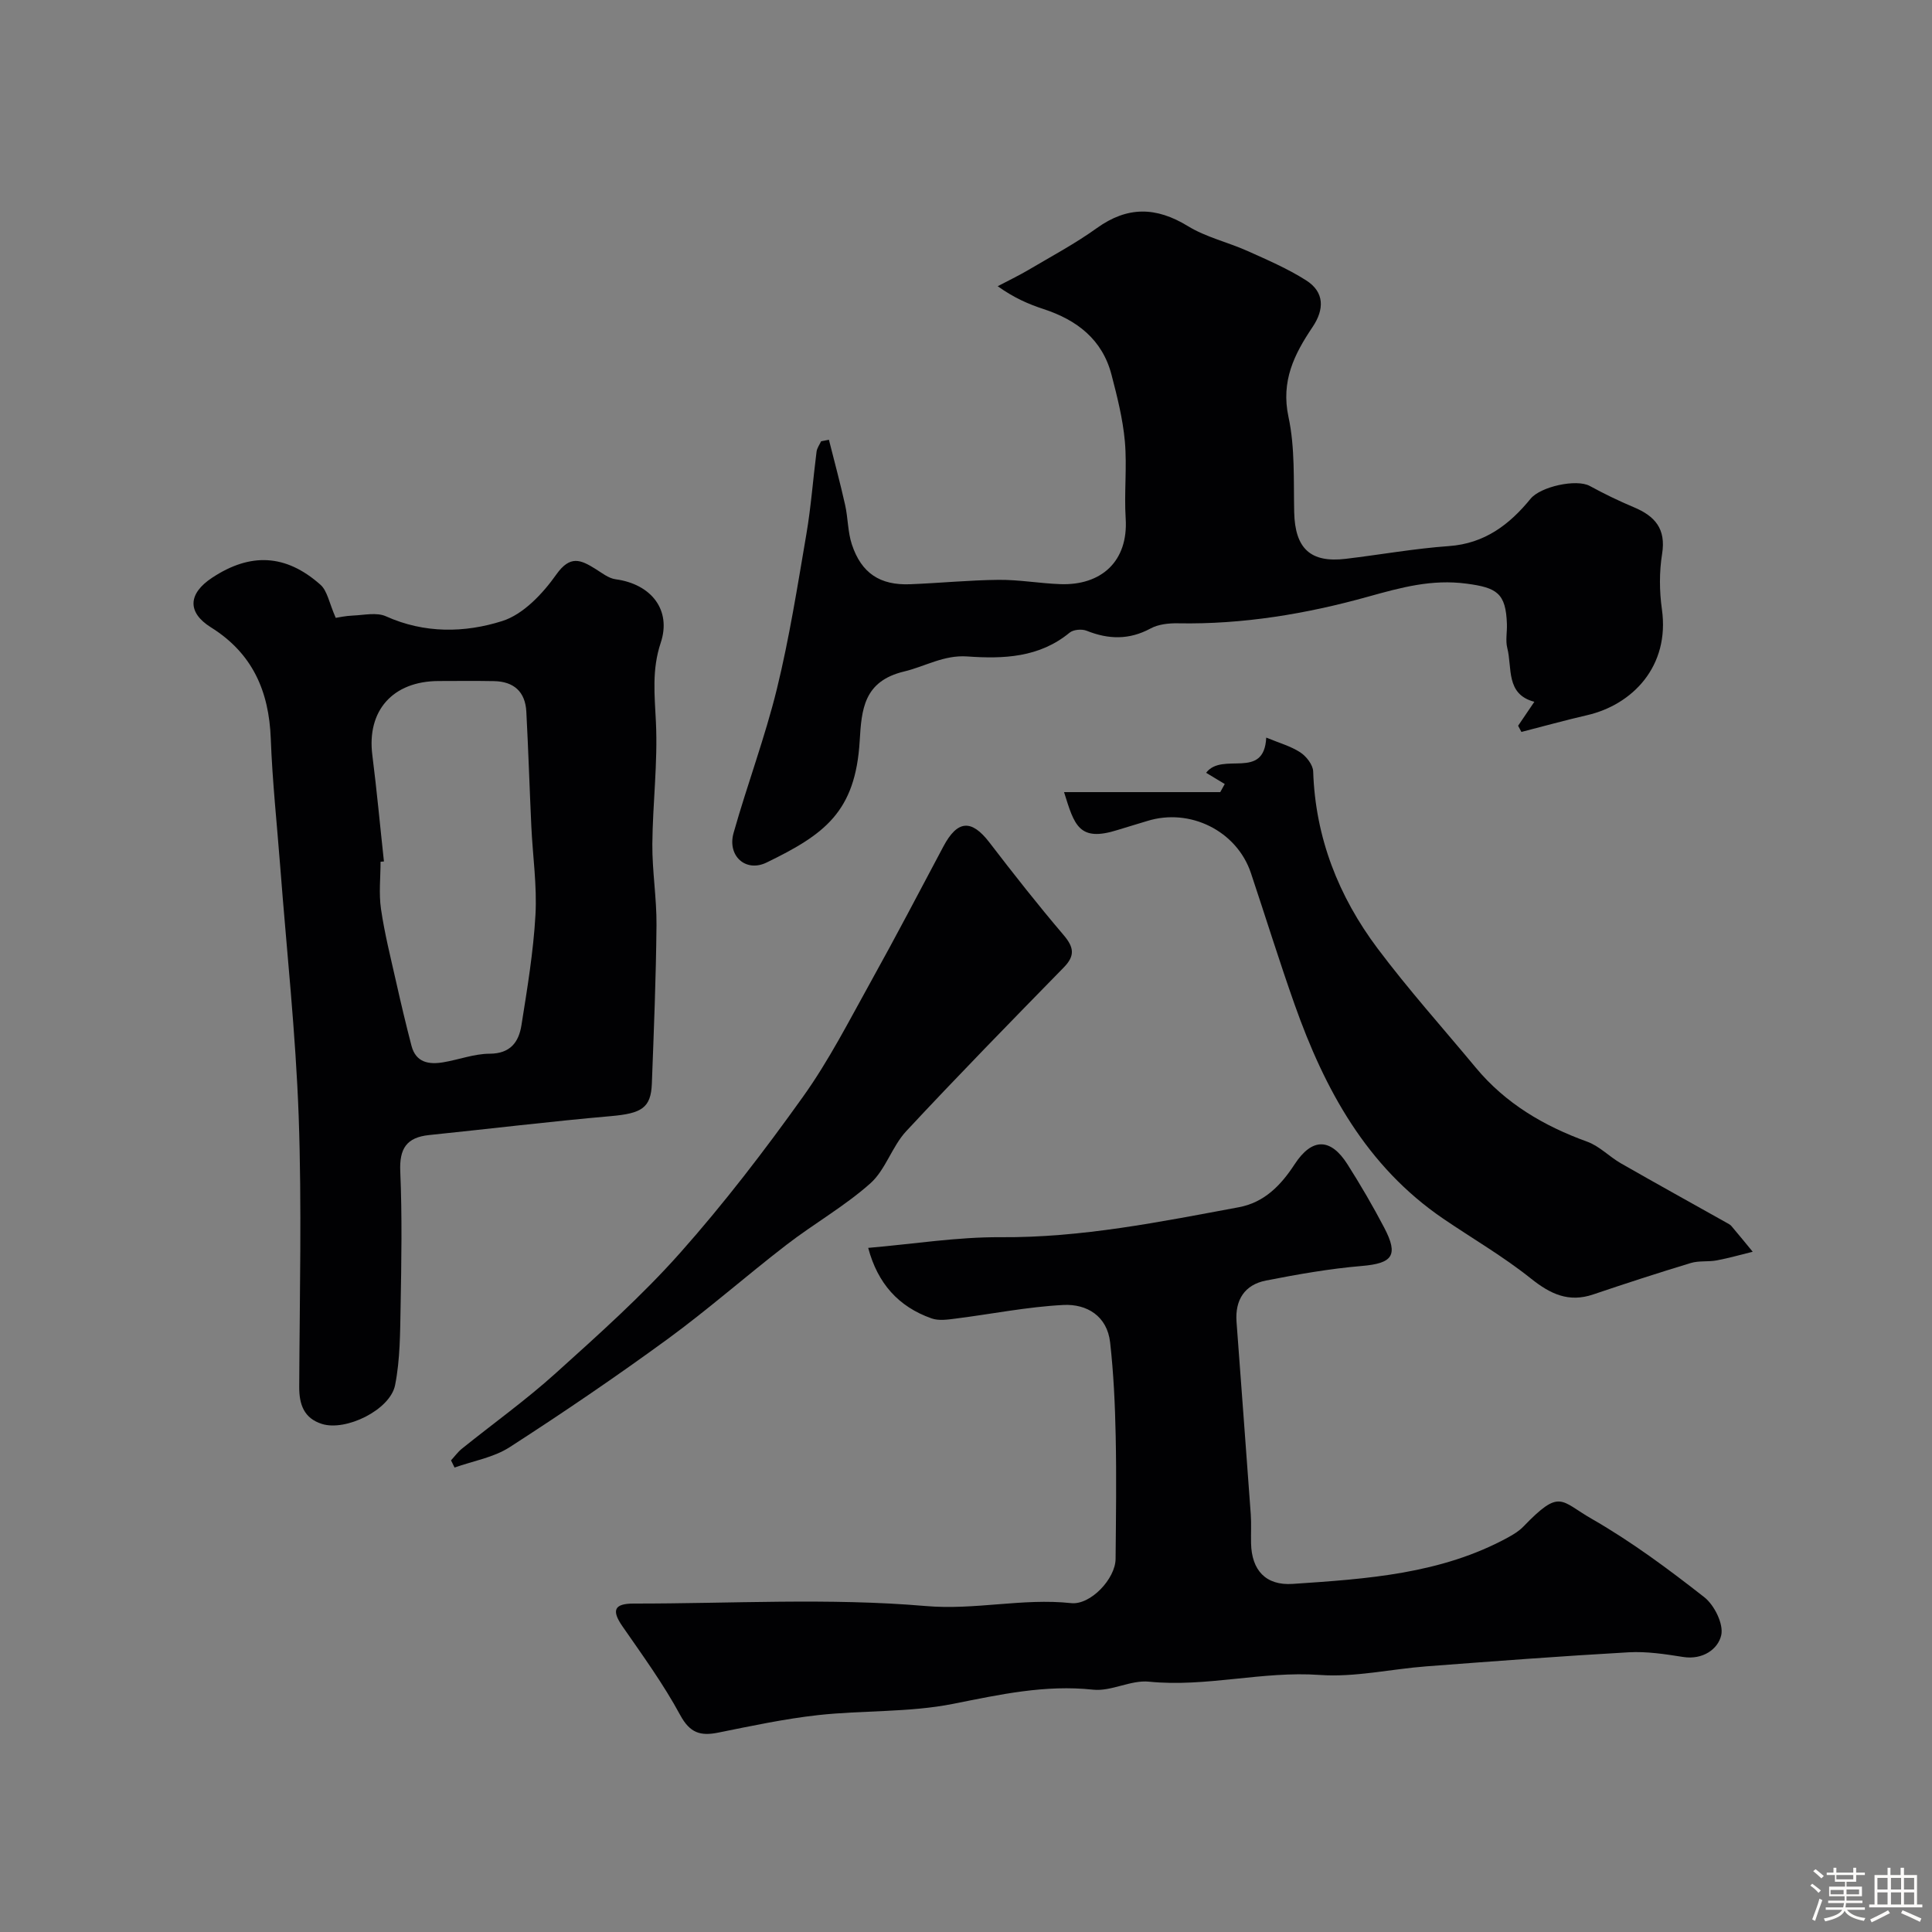 <svg enable-background="new 0 0 400 400" viewBox="0 0 400 400" xmlns="http://www.w3.org/2000/svg"><rect x="0" y="0" width="400" height="400" fill="#808080" stroke="none"/><path d="m374.8 390.4.4-.4c.7.5 1.3 1 1.8 1.4l-.5.5c-.5-.6-1.1-1.1-1.7-1.5zm1 7.3-.6-.3c.5-1.4 1.1-2.8 1.5-4.3.2.1.4.2.6.3-.5 1.3-1 2.8-1.5 4.3zm-.4-10.3.5-.4c.4.3 1 .8 1.7 1.4l-.5.5c-.5-.5-1.1-1-1.7-1.5zm2.5.3h1.7v-1h.6v1h3.5v-1h.6v1h1.8v.5h-1.8v1.4h-2v1h3.2v2h-3.2v.9h3.3v.5h-3.4c0 .3-.1.6-.1.9h4v.5h-3.7c.7.9 1.9 1.5 3.8 1.7-.1.2-.2.4-.3.6-2.1-.4-3.5-1.1-4-2.1-.4 1-1.8 1.7-4 2.2-.1-.2-.2-.4-.3-.6 2.1-.4 3.4-1 3.8-1.8h-3.4v-.5h3.6c.1-.3.1-.6.2-.9h-3.3v-.5h3.4c0-.3 0-.6 0-.9h-3.2v-2h3.3v-1h-2.1v-1.4h-1.7v-.5zm1.1 3.5v1h2.7c0-.3 0-.4 0-.4 0-.1 0-.2 0-.2 0-.1 0-.2 0-.3h-2.7zm1.2-3v.9h3.5v-.9zm4.7 3h-2.6v.6.4h2.6z" fill="#fcfbfa"/><path d="m393.6 386.7h.6v1.5h2.7v6.1h1.1v.6h-11v-.6h1.1v-6.1h2.7v-1.5h.6v1.5h2.1v-1.5zm-2.7 8.8.4.6c-1.2.6-2.5 1.3-3.8 1.9-.1-.2-.2-.4-.3-.6 1.2-.6 2.5-1.2 3.7-1.9zm-2.2-6.7v2.4h2.1v-2.4zm0 3v2.5h2.1v-2.5zm2.8-3v2.4h2.1v-2.4zm0 3v2.5h2.1v-2.5zm6 6.1c-1.4-.7-2.7-1.3-3.9-1.8l.3-.6c1.5.6 2.7 1.2 3.9 1.7zm-1.2-9.1h-2.1v2.4h2.1zm-2.1 3v2.5h2.1v-2.5z" fill="#fcfbfa"/><g fill="#010103"><path d="m179.75 258.36c9.46-.81 18.45-2.27 27.44-2.21 16.75.12 32.97-3.17 49.27-6.2 5.29-.98 8.72-4.52 11.58-8.9 3.6-5.52 7.45-5.49 10.94.01 2.71 4.27 5.26 8.64 7.61 13.12 3.02 5.77 1.71 7.39-4.69 7.93-6.64.56-13.24 1.73-19.79 3.01-4.43.87-6.43 4.02-6.1 8.55.98 13.29 1.99 26.57 2.95 39.87.14 1.99.01 4 .06 6 .12 5.55 3.03 8.77 8.63 8.39 15.31-1.03 30.69-2.03 44.59-9.63 1.13-.62 2.29-1.33 3.17-2.25 7.65-7.92 7.59-5.34 14.16-1.58 8.18 4.69 15.84 10.38 23.28 16.21 2.09 1.63 4.04 5.58 3.51 7.88-.67 2.91-3.85 5.13-7.87 4.5-3.73-.59-7.55-1.18-11.29-.97-13.97.79-27.93 1.85-41.89 2.91-7.37.56-14.79 2.3-22.07 1.78-11.89-.85-23.49 2.59-35.37 1.39-3.76-.38-7.8 2.06-11.55 1.66-9.96-1.07-19.32 1.01-28.97 2.93-9.13 1.82-18.7 1.31-28.01 2.34-6.93.77-13.79 2.24-20.64 3.62-3.68.74-5.85.09-7.87-3.63-3.47-6.42-7.81-12.39-11.98-18.41-2.3-3.33-1.65-4.68 2.35-4.68 20.16.02 40.43-1.21 60.44.51 10.27.89 20.07-1.68 30.13-.6 4.02.43 9.16-5.05 9.2-9.14.08-8.5.2-17 .02-25.49-.13-6.45-.43-12.93-1.15-19.34-.61-5.48-4.84-8.01-9.68-7.76-7.46.38-14.86 1.88-22.3 2.82-1.65.21-3.5.49-4.99-.04-6.84-2.41-11.16-7.23-13.12-14.6z"/><path d="m69.51 127.92c.48-.07 2.05-.42 3.63-.48 2.27-.1 4.87-.7 6.77.16 7.97 3.59 16.31 3.44 24.07.98 4.37-1.38 8.4-5.68 11.2-9.64 2.87-4.05 5.05-3.05 8.09-1.16 1.34.83 2.71 1.95 4.18 2.15 7.37.99 11.62 6.35 9.34 13.17-1.85 5.53-1.26 10.8-.99 16.39.41 8.39-.67 16.85-.74 25.28-.04 5.6.91 11.2.86 16.79-.1 10.93-.55 21.86-.96 32.79-.19 5.07-2.16 6.17-8.46 6.73-12.57 1.1-25.1 2.63-37.65 3.92-4.66.48-6.18 2.78-5.98 7.51.4 9.31.24 18.65.07 27.98-.1 5.44-.09 10.99-1.14 16.28-1.02 5.14-10.2 9.61-15.15 8.04-3.71-1.17-4.72-4.02-4.7-7.7.08-18.66.55-37.33-.11-55.96-.62-17.25-2.5-34.46-3.82-51.69-.68-8.85-1.63-17.68-1.96-26.54-.37-9.83-3.78-17.65-12.38-23.03-4.98-3.11-4.73-7 .23-10.27 7.92-5.24 15.25-4.92 22.41 1.42 1.46 1.27 1.82 3.78 3.19 6.88zm9.98 50.44c-.23.02-.47.04-.7.05 0 3.26-.38 6.58.09 9.78.74 5.09 2.01 10.1 3.14 15.13.99 4.41 2.03 8.81 3.17 13.18.91 3.51 3.62 3.94 6.62 3.43 3.2-.54 6.37-1.76 9.56-1.77 4.3-.01 6.04-2.42 6.59-5.9 1.2-7.57 2.47-15.17 2.9-22.81.34-6.06-.56-12.18-.85-18.28-.37-7.94-.62-15.9-1.04-23.84-.22-4.12-2.59-6.23-6.68-6.31-3.83-.07-7.66-.03-11.49-.02-9.51.03-14.89 6.16-13.71 15.35.93 7.32 1.6 14.67 2.4 22.01z"/><path d="m314.31 150.26c1.08-1.6 2.16-3.19 3.36-4.96-5.97-1.57-4.55-7-5.6-11.12-.4-1.56-.02-3.32-.08-4.98-.21-6.39-2.07-7.53-8.34-8.36-7.23-.96-13.52.78-20.42 2.7-12.72 3.55-25.92 5.76-39.32 5.51-1.91-.04-4.08.19-5.7 1.07-4.43 2.39-8.7 2.28-13.23.47-.99-.4-2.74-.25-3.52.39-6.29 5.19-13.72 5.46-21.21 4.93-4.83-.34-8.73 2.08-13.04 3.11-8.41 2.01-8.83 7.86-9.22 14.39-.88 14.71-7.3 19.35-19.28 25.17-4.33 2.1-8.17-1.39-6.83-6.13 2.82-9.99 6.5-19.76 8.97-29.83 2.58-10.56 4.28-21.35 6.11-32.09.96-5.63 1.37-11.35 2.1-17.03.1-.74.62-1.43.94-2.14.54-.1 1.08-.21 1.62-.31 1.13 4.49 2.34 8.96 3.35 13.48.61 2.7.54 5.59 1.4 8.19 1.97 5.95 5.82 8.49 12.08 8.24 6.1-.24 12.2-.85 18.3-.91 4.26-.04 8.52.74 12.79.89 8.46.3 14.08-4.72 13.52-13.59-.34-5.31.3-10.69-.17-15.98-.42-4.64-1.58-9.24-2.76-13.77-1.9-7.32-7.15-11.34-14.07-13.61-3.05-1-6.02-2.26-9.5-4.73 2.12-1.12 4.3-2.16 6.36-3.37 4.77-2.82 9.68-5.44 14.16-8.66 6.35-4.56 12.28-4.44 18.87-.41 3.75 2.3 8.26 3.32 12.33 5.14 4.12 1.85 8.32 3.66 12.12 6.07 3.86 2.44 3.8 6.04 1.35 9.68-3.79 5.63-6.58 11.18-4.98 18.63 1.37 6.37 1.03 13.15 1.18 19.75.18 7.45 3.34 10.48 10.66 9.61 7.13-.85 14.23-2.13 21.39-2.64 7.38-.53 12.52-4.44 16.89-9.8 2.04-2.5 9.47-4.16 12.25-2.65 2.96 1.61 6 3.1 9.11 4.4 4.38 1.83 6.71 4.46 5.87 9.67-.6 3.73-.57 7.71-.04 11.46 1.67 11.83-6.12 19.77-15.48 21.93-4.56 1.05-9.08 2.31-13.61 3.47-.22-.39-.45-.83-.68-1.28z"/><path d="m253.57 162.32c-1.21-.72-2.41-1.45-3.86-2.32 3.41-4.47 12.01 1.64 12.45-7.29 2.7 1.12 5.08 1.77 7.05 3.06 1.26.83 2.63 2.58 2.67 3.96.45 13.7 5.25 25.85 13.32 36.62 6.39 8.52 13.53 16.49 20.34 24.69 6.16 7.42 14.1 12.09 23.09 15.34 2.53.92 4.57 3.11 6.97 4.48 7.32 4.19 14.7 8.27 22.06 12.4.29.16.6.33.81.58 1.49 1.76 2.95 3.54 4.41 5.32-2.48.61-4.94 1.32-7.45 1.79-1.76.33-3.67.03-5.36.54-6.77 2.05-13.51 4.24-20.21 6.51-5.09 1.72-8.86-.07-12.91-3.3-5.7-4.56-12.09-8.26-18.15-12.39-15.89-10.83-24.53-26.74-30.74-44.27-3.2-9.03-6.03-18.19-9.07-27.28-2.92-8.73-12.63-13.56-21.51-10.77-2.01.63-4.05 1.2-6.06 1.84-8.07 2.56-8.98-.99-11.12-7.83h32.34c.32-.56.62-1.12.93-1.68z"/><path d="m93.38 302.35c.75-.81 1.41-1.74 2.26-2.42 6.47-5.21 13.26-10.07 19.41-15.62 8.87-8 17.84-16 25.75-24.9 9.11-10.25 17.5-21.21 25.48-32.38 5.36-7.5 9.59-15.83 14.09-23.92 5.12-9.21 10-18.55 14.95-27.86 2.91-5.48 5.81-5.67 9.52-.84 4.98 6.49 10.04 12.93 15.35 19.16 2.15 2.53 2.45 4.28.05 6.73-10.96 11.21-21.93 22.42-32.61 33.89-2.95 3.17-4.27 7.98-7.43 10.81-5.33 4.74-11.67 8.33-17.35 12.71-8.3 6.39-16.18 13.35-24.63 19.53-10.67 7.79-21.61 15.23-32.71 22.39-3.32 2.14-7.58 2.85-11.4 4.21-.25-.49-.49-.99-.73-1.49z"/></g></svg>